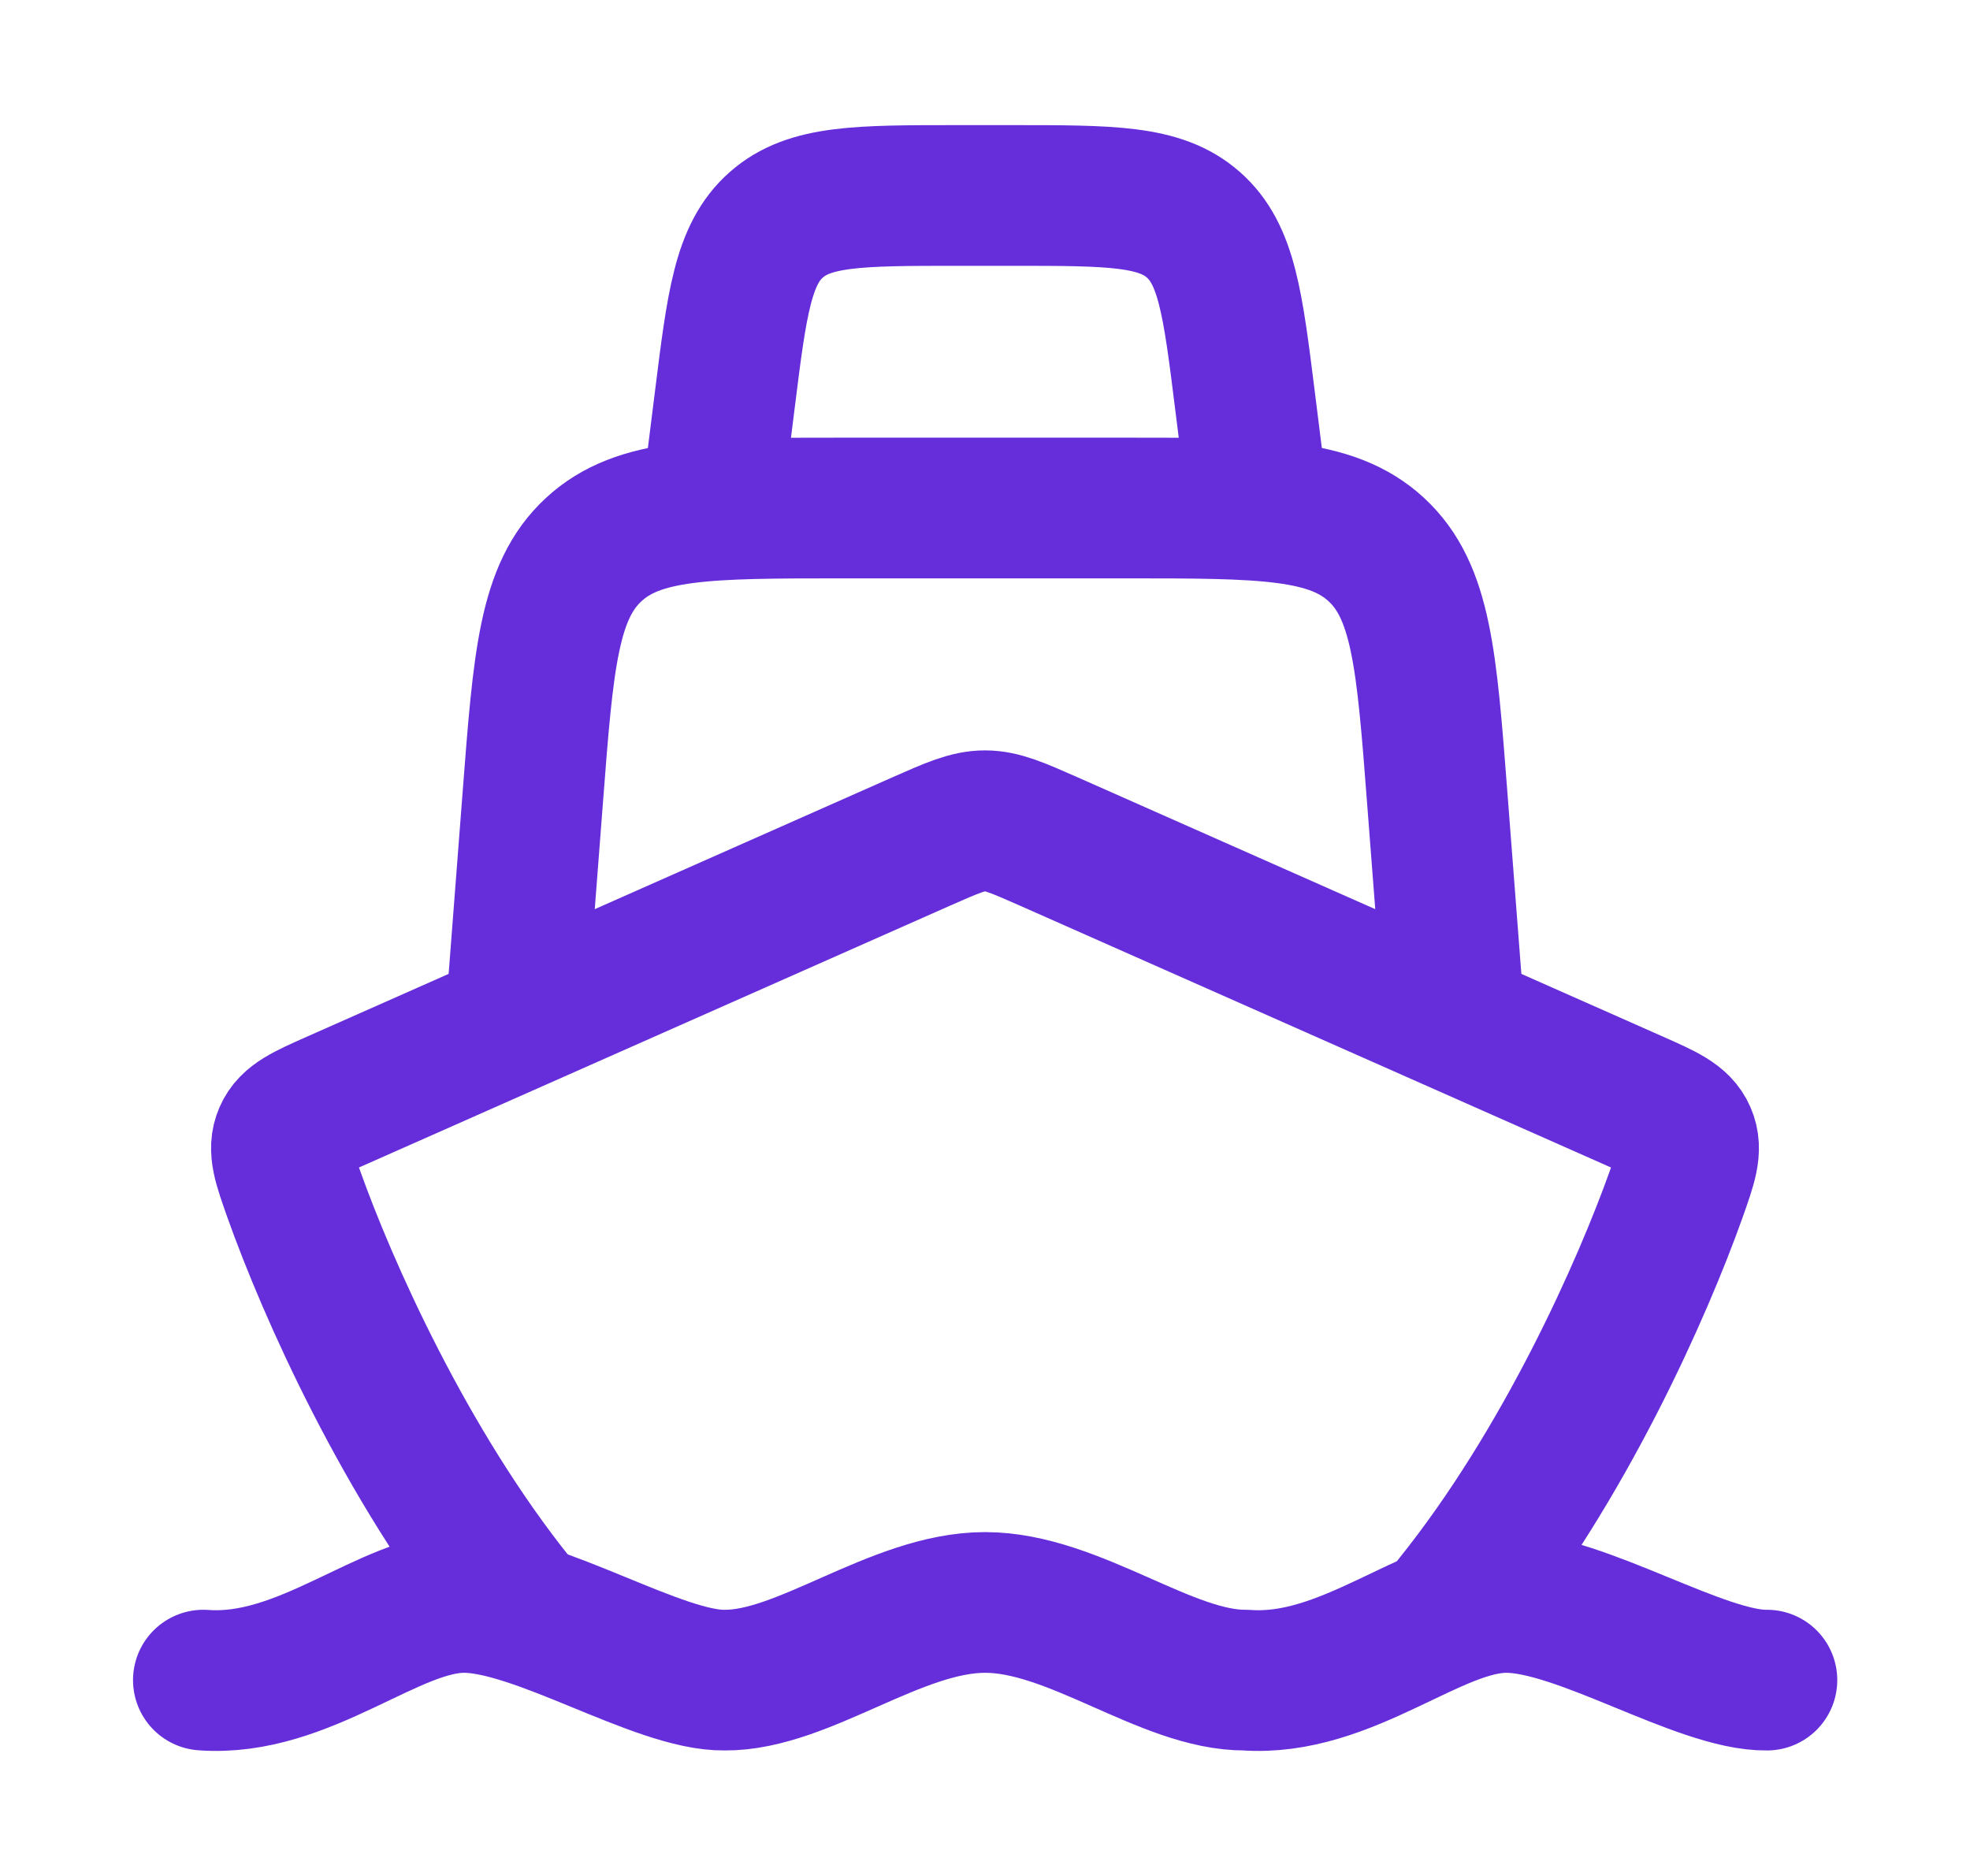 <svg width="21" height="20" viewBox="0 0 21 20" fill="none" xmlns="http://www.w3.org/2000/svg">
<path d="M2.168 17.912C3.247 17.992 4.154 17.084 4.946 17.084C5.737 17.084 7.022 17.922 7.724 17.912C8.565 17.919 9.552 17.084 10.501 17.084C11.451 17.084 12.437 17.919 13.279 17.912C14.358 17.992 15.265 17.084 16.057 17.084C16.848 17.084 18.133 17.922 18.835 17.912" stroke="#652EDA" stroke-width="1.5" stroke-linecap="round" stroke-linejoin="round"/>
<path d="M5.5 17.083C4.318 15.611 3.486 13.727 3.131 12.729C3.019 12.412 2.962 12.254 3.028 12.103C3.093 11.952 3.253 11.881 3.573 11.739L9.814 8.974C10.152 8.825 10.321 8.75 10.5 8.75C10.679 8.75 10.848 8.825 11.186 8.974L17.427 11.739C17.747 11.881 17.907 11.952 17.972 12.103C18.038 12.254 17.981 12.412 17.869 12.729C17.514 13.727 16.682 15.611 15.5 17.083" stroke="#652EDA" stroke-width="1.5" stroke-linecap="round" stroke-linejoin="round"/>
<path d="M5.5 10.833L5.68 8.494C5.792 7.034 5.848 6.304 6.328 5.86C6.807 5.416 7.539 5.416 9.003 5.416H11.997C13.461 5.416 14.193 5.416 14.672 5.86C15.152 6.304 15.208 7.034 15.32 8.494L15.5 10.833" stroke="#652EDA" stroke-width="1.5" stroke-linecap="round" stroke-linejoin="round"/>
<path d="M7.582 5.417L7.725 4.274C7.855 3.231 7.92 2.71 8.275 2.397C8.629 2.084 9.155 2.084 10.206 2.084H10.792C11.843 2.084 12.368 2.084 12.722 2.397C13.077 2.71 13.142 3.231 13.272 4.274L13.415 5.417" stroke="#652EDA" stroke-width="1.5" stroke-linecap="round" stroke-linejoin="round"/>
</svg>
